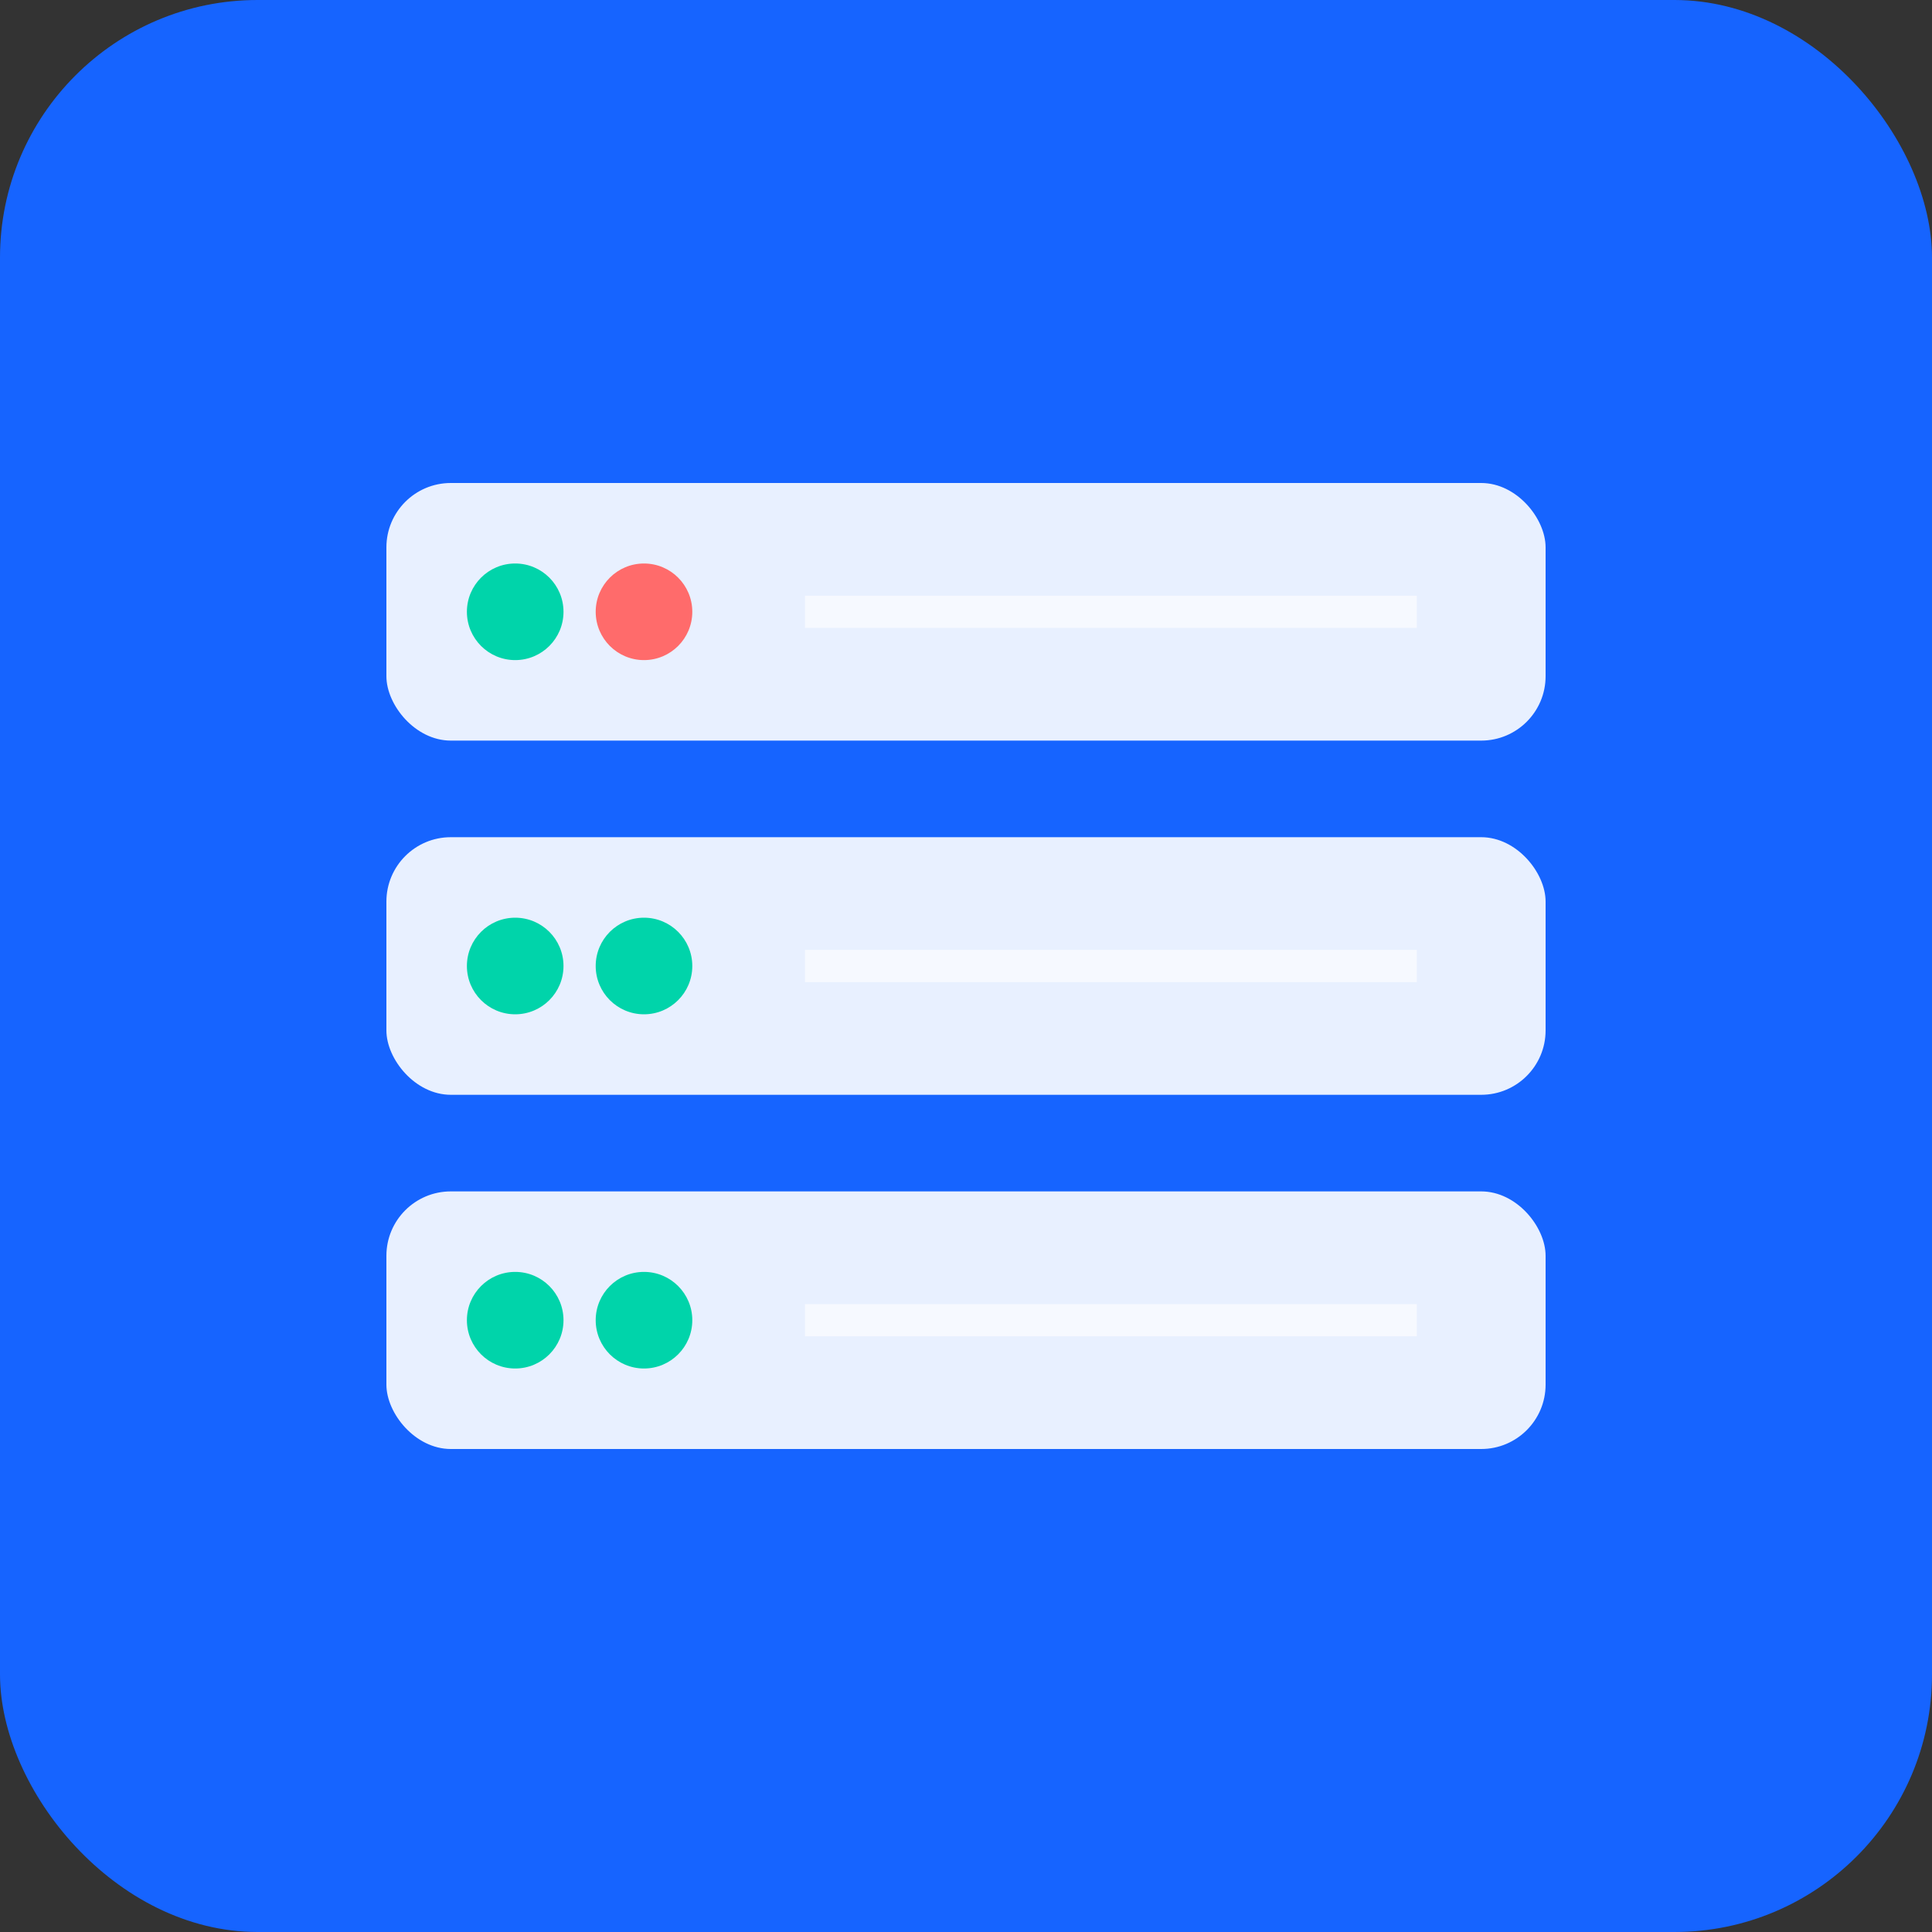 <svg width="60" height="60" viewBox="0 0 60 60" fill="none" xmlns="http://www.w3.org/2000/svg">
  <rect x="0" y="0" width="60" height="60" fill="#333333" stroke="none"/>
  <!-- 火山云ECS图标 -->
  <rect width="60" height="60" rx="8" fill="#1664FF"/>
  
  <!-- 服务器图标 -->
  <rect x="12" y="15" width="36" height="8" rx="2" fill="white" opacity="0.9"/>
  <rect x="12" y="26" width="36" height="8" rx="2" fill="white" opacity="0.9"/>
  <rect x="12" y="37" width="36" height="8" rx="2" fill="white" opacity="0.9"/>
  
  <!-- 指示灯 -->
  <circle cx="16" cy="19" r="1.5" fill="#00D4AA"/>
  <circle cx="20" cy="19" r="1.5" fill="#FF6B6B"/>
  <circle cx="16" cy="30" r="1.5" fill="#00D4AA"/>
  <circle cx="20" cy="30" r="1.5" fill="#00D4AA"/>
  <circle cx="16" cy="41" r="1.5" fill="#00D4AA"/>
  <circle cx="20" cy="41" r="1.5" fill="#00D4AA"/>
  
  <!-- 连接线 -->
  <line x1="25" y1="19" x2="44" y2="19" stroke="white" stroke-width="1" opacity="0.6"/>
  <line x1="25" y1="30" x2="44" y2="30" stroke="white" stroke-width="1" opacity="0.6"/>
  <line x1="25" y1="41" x2="44" y2="41" stroke="white" stroke-width="1" opacity="0.6"/>
</svg>
